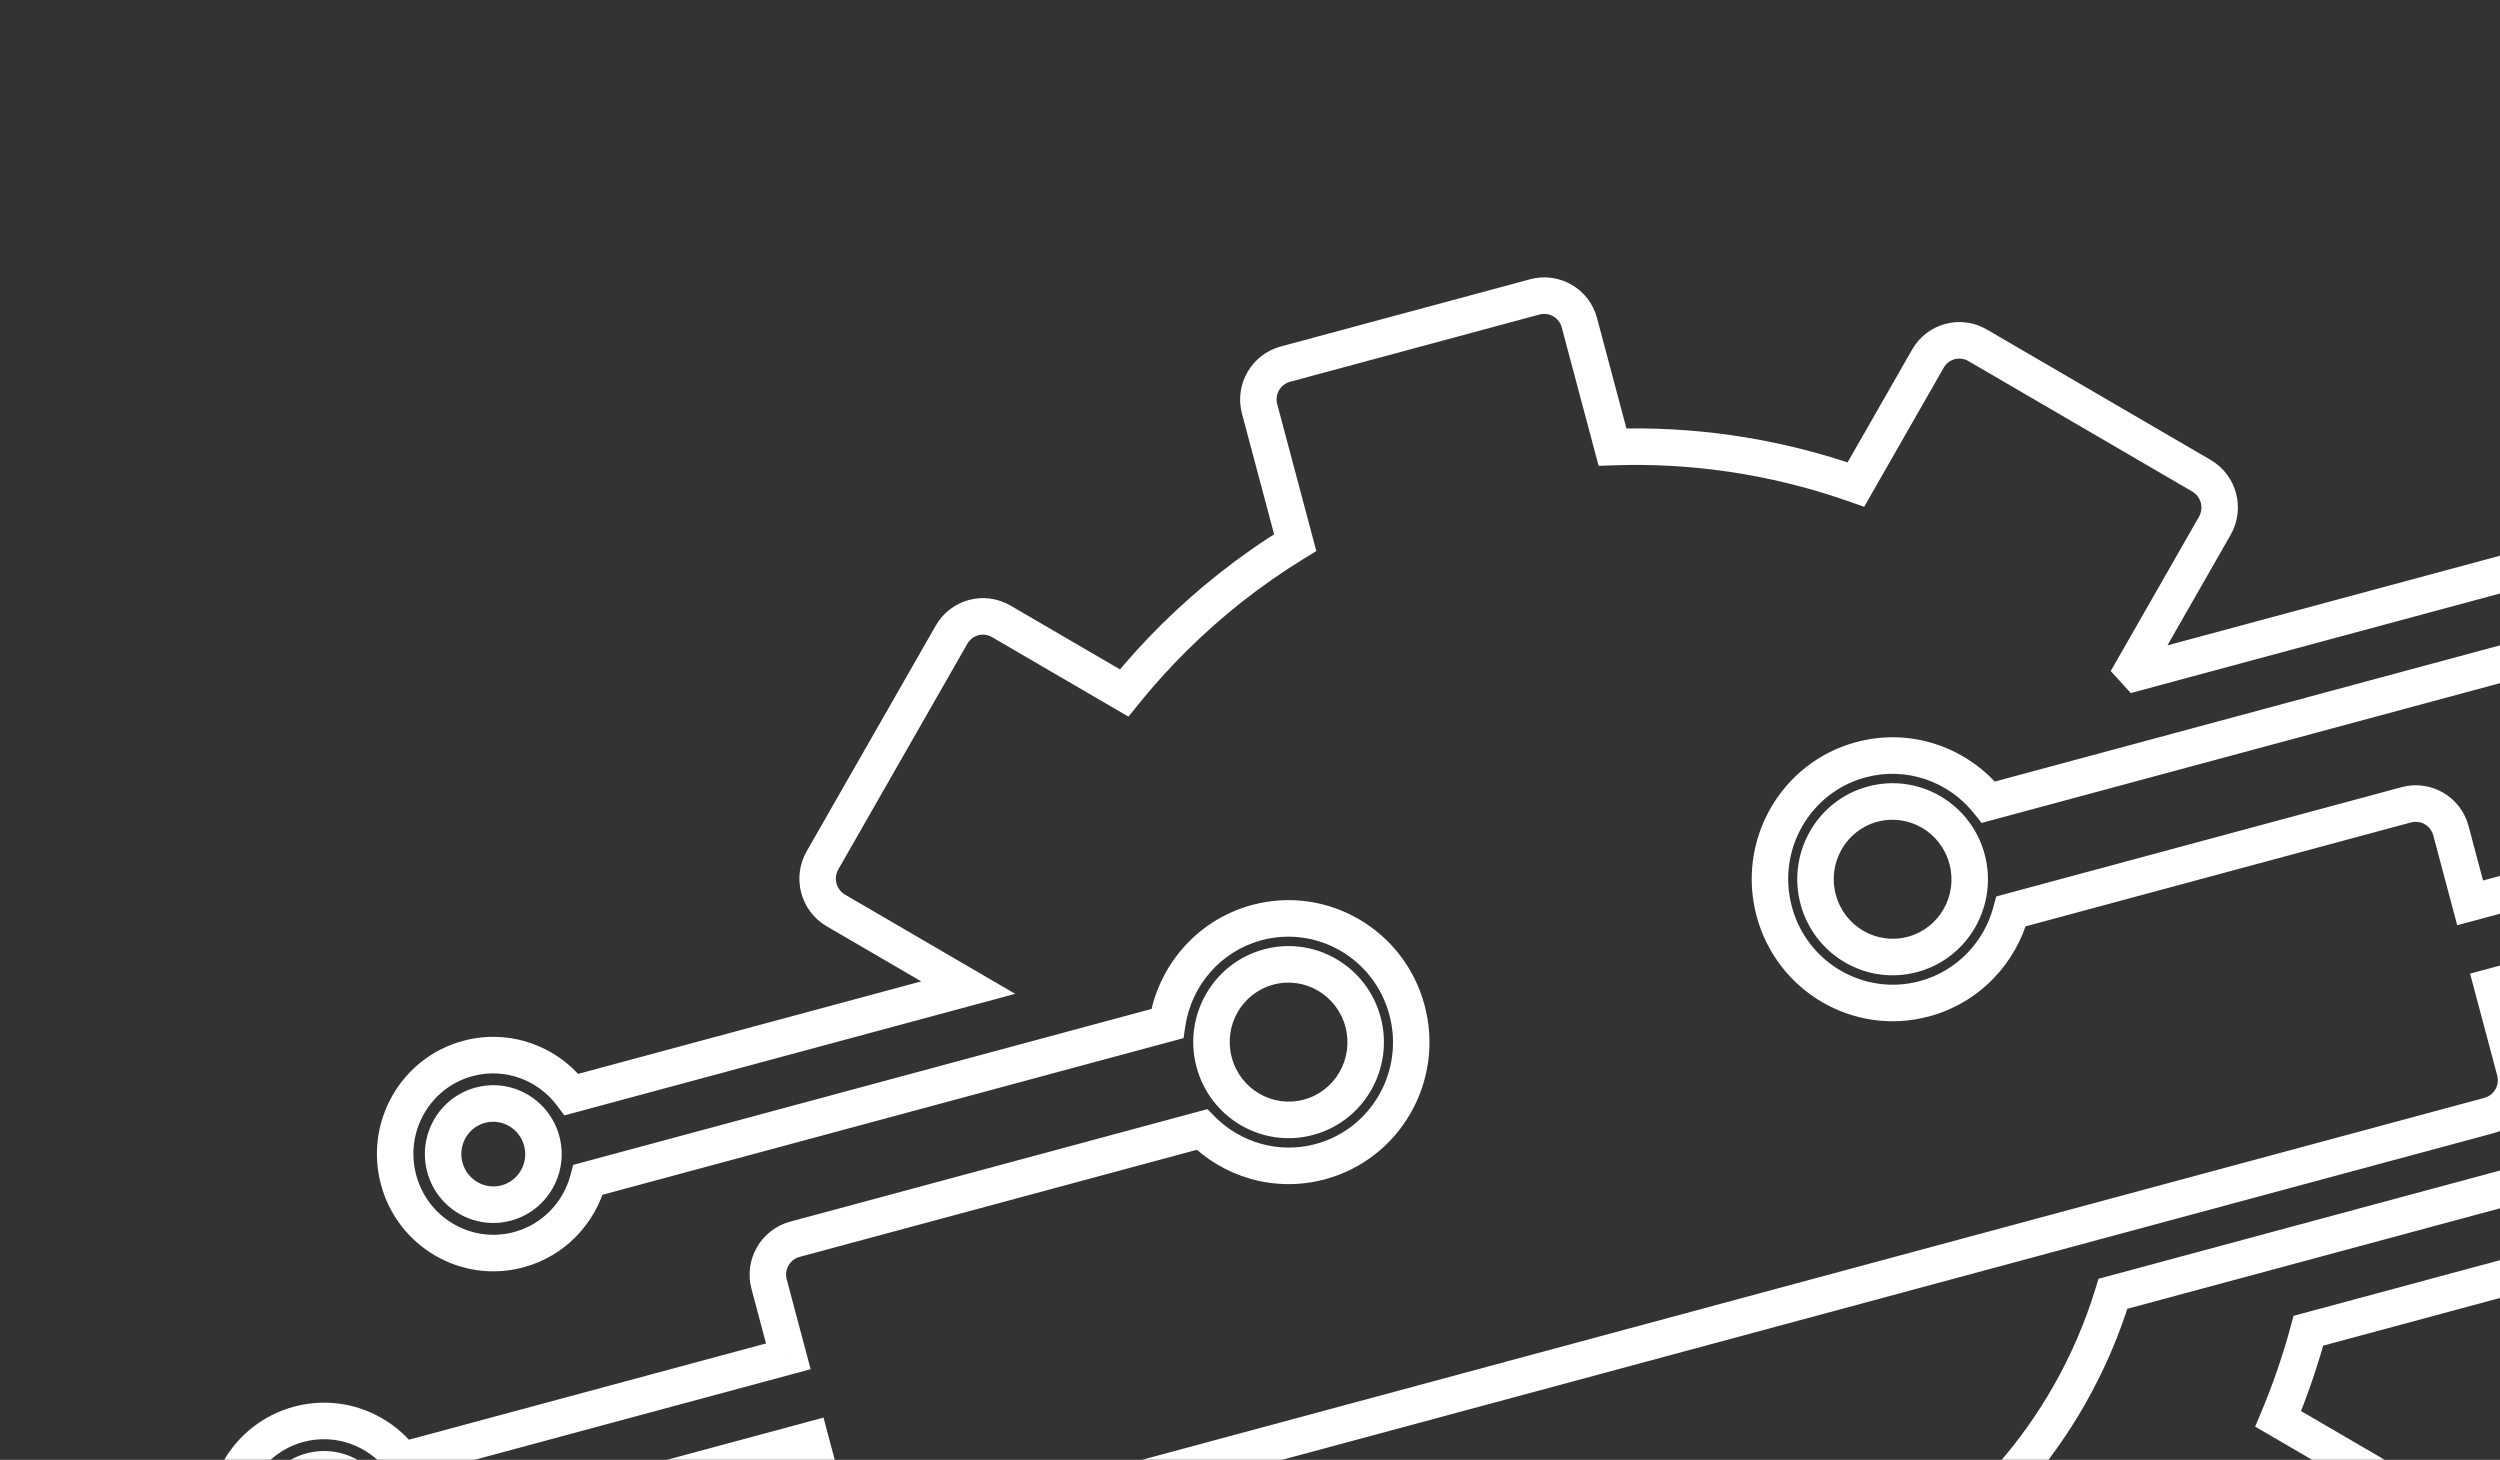 <svg width="137" height="80" viewBox="0 0 137 80" fill="none" xmlns="http://www.w3.org/2000/svg">
<rect x="0" y="0" width="137" height="80" fill="#333333" stroke="none"/>
<mask id="path-1-outside-1_754_3120" maskUnits="userSpaceOnUse" x="-0.861" y="-4.29" width="172.562" height="99.447" fill="black">
<rect fill="white" x="-0.861" y="-4.29" width="172.562" height="99.447"/>
<path fill-rule="evenodd" clip-rule="evenodd" d="M69.026 22.407L70.977 29.736C69.75 30.486 68.565 31.311 67.429 32.208C65.279 33.904 63.326 35.839 61.602 37.974L54.865 34.047C53.912 33.492 52.694 33.821 52.145 34.781L45.072 47.147C44.523 48.108 44.85 49.336 45.803 49.892L53.059 54.121L31.323 59.981C30.042 58.269 27.816 57.417 25.637 58.005C22.769 58.778 21.069 61.751 21.839 64.644C22.61 67.537 25.559 69.256 28.427 68.483C30.349 67.965 31.746 66.459 32.227 64.651L53.288 58.972L56.287 58.164L63.966 56.093C64.352 53.51 66.209 51.277 68.87 50.56C72.455 49.593 76.141 51.742 77.105 55.358C78.068 58.975 75.943 62.691 72.358 63.657C69.956 64.305 67.507 63.554 65.864 61.899L53.286 65.29L43.562 67.912L43.558 67.913C42.493 68.202 41.861 69.299 42.145 70.365L43.2 74.327L22.053 80.028C20.772 78.316 18.546 77.465 16.366 78.052C13.499 78.825 11.799 81.798 12.569 84.691C13.34 87.585 16.289 89.303 19.157 88.53C21.079 88.012 22.476 86.506 22.957 84.698L44.421 78.911L45.65 83.527C45.934 84.594 47.029 85.227 48.096 84.939L136.397 61.131C137.463 60.843 138.097 59.745 137.813 58.678L136.584 54.062L158.379 48.185C159.661 49.897 161.887 50.749 164.066 50.161C166.934 49.388 168.634 46.416 167.863 43.522C167.093 40.629 164.144 38.91 161.276 39.683C159.354 40.201 157.957 41.707 157.476 43.515L135.363 49.477L134.308 45.516C134.024 44.45 132.932 43.818 131.866 44.103L131.863 44.104L123.436 46.376L110.209 49.942C109.608 52.202 107.861 54.085 105.459 54.733C101.874 55.699 98.188 53.55 97.225 49.934C96.262 46.317 98.387 42.601 101.971 41.635C104.633 40.917 107.35 41.917 108.968 43.96L120.295 40.906L141.688 35.138C142.97 36.85 145.196 37.701 147.375 37.114C150.242 36.341 151.943 33.368 151.172 30.475C150.402 27.581 147.452 25.863 144.585 26.636C142.663 27.154 141.265 28.66 140.785 30.468L117.098 36.854C117.032 36.781 116.965 36.708 116.898 36.635L121.371 28.814C121.92 27.854 121.593 26.626 120.64 26.07L108.37 18.919C107.417 18.364 106.2 18.692 105.65 19.652L101.705 26.552C99.447 25.755 97.118 25.181 94.75 24.842C92.627 24.537 90.491 24.424 88.365 24.5L86.55 17.682C86.266 16.615 85.171 15.983 84.104 16.27L70.442 19.954C69.376 20.241 68.742 21.34 69.026 22.407ZM71.71 61.225C69.457 61.833 67.139 60.482 66.534 58.209C65.929 55.935 67.264 53.599 69.518 52.992C71.771 52.384 74.089 53.735 74.694 56.008C75.3 58.282 73.964 60.618 71.71 61.225ZM107.795 47.084C107.19 44.81 104.872 43.459 102.619 44.067C100.365 44.674 99.029 47.01 99.635 49.284C100.24 51.557 102.558 52.908 104.811 52.301C107.065 51.693 108.401 49.357 107.795 47.084ZM26.318 60.565C27.785 60.17 29.293 61.049 29.687 62.528C30.081 64.008 29.212 65.528 27.745 65.923C26.279 66.319 24.771 65.44 24.377 63.96C23.983 62.48 24.852 60.961 26.318 60.565ZM20.417 82.575C20.023 81.096 18.515 80.217 17.048 80.612C15.582 81.007 14.713 82.528 15.107 84.007C15.501 85.487 17.009 86.365 18.475 85.97C19.941 85.575 20.811 84.055 20.417 82.575ZM163.384 47.601C161.918 47.996 160.41 47.117 160.016 45.638C159.622 44.158 160.491 42.638 161.958 42.243C163.424 41.848 164.932 42.727 165.326 44.206C165.72 45.686 164.851 47.206 163.384 47.601ZM143.325 32.591C143.719 34.07 145.227 34.949 146.693 34.554C148.159 34.158 149.029 32.639 148.635 31.159C148.241 29.679 146.733 28.8 145.266 29.196C143.8 29.591 142.931 31.111 143.325 32.591Z"/>
</mask>
<path d="M70.977 29.736L71.496 30.59L72.135 30.199L71.943 29.476L70.977 29.736ZM69.026 22.407L68.06 22.668L68.06 22.668L69.026 22.407ZM67.429 32.208L68.046 32.993L68.046 32.993L67.429 32.208ZM61.602 37.974L61.098 38.84L61.839 39.271L62.379 38.602L61.602 37.974ZM54.865 34.047L54.36 34.913L54.36 34.913L54.865 34.047ZM52.145 34.781L53.012 35.276L53.012 35.276L52.145 34.781ZM45.072 47.147L44.205 46.651L44.205 46.651L45.072 47.147ZM45.803 49.892L45.298 50.757L45.298 50.757L45.803 49.892ZM53.059 54.121L53.317 55.087L55.634 54.462L53.564 53.255L53.059 54.121ZM31.323 59.981L30.523 60.583L30.928 61.124L31.581 60.948L31.323 59.981ZM32.227 64.651L31.97 63.685L31.41 63.835L31.261 64.396L32.227 64.651ZM53.288 58.972L53.545 59.939L53.545 59.939L53.288 58.972ZM56.287 58.164L56.03 57.197L56.03 57.197L56.287 58.164ZM63.966 56.093L64.224 57.06L64.858 56.889L64.955 56.239L63.966 56.093ZM65.864 61.899L66.573 61.192L66.166 60.782L65.607 60.932L65.864 61.899ZM53.286 65.29L53.029 64.324L53.029 64.324L53.286 65.29ZM43.562 67.912L43.304 66.946L43.303 66.946L43.562 67.912ZM43.558 67.913L43.299 66.947L43.298 66.947L43.558 67.913ZM42.145 70.365L41.18 70.626L42.145 70.365ZM43.2 74.327L43.457 75.293L44.423 75.033L44.165 74.066L43.2 74.327ZM22.053 80.028L21.253 80.63L21.658 81.171L22.311 80.995L22.053 80.028ZM22.957 84.698L22.7 83.732L22.14 83.882L21.991 84.443L22.957 84.698ZM44.421 78.911L45.386 78.651L45.129 77.684L44.163 77.945L44.421 78.911ZM45.65 83.527L46.615 83.267L45.65 83.527ZM48.096 84.939L47.838 83.973L48.096 84.939ZM136.397 61.131L136.654 62.097L136.397 61.131ZM137.813 58.678L136.847 58.938L136.847 58.938L137.813 58.678ZM136.584 54.062L136.326 53.095L135.361 53.355L135.618 54.322L136.584 54.062ZM158.379 48.185L159.179 47.583L158.775 47.043L158.122 47.219L158.379 48.185ZM161.276 39.683L161.533 40.649L161.533 40.649L161.276 39.683ZM157.476 43.515L157.733 44.481L158.292 44.331L158.441 43.77L157.476 43.515ZM135.363 49.477L134.398 49.738L134.655 50.704L135.62 50.444L135.363 49.477ZM134.308 45.516L135.274 45.256L135.274 45.256L134.308 45.516ZM131.866 44.103L131.611 43.136L131.61 43.136L131.866 44.103ZM131.863 44.104L131.606 43.137L131.605 43.138L131.863 44.104ZM123.436 46.376L123.179 45.41L123.179 45.41L123.436 46.376ZM110.209 49.942L109.952 48.976L109.393 49.127L109.243 49.687L110.209 49.942ZM108.968 43.96L108.184 44.583L108.591 45.097L109.225 44.926L108.968 43.96ZM120.295 40.906L120.552 41.872L120.552 41.872L120.295 40.906ZM141.688 35.138L142.488 34.536L142.083 33.995L141.431 34.171L141.688 35.138ZM140.785 30.468L141.042 31.434L141.601 31.284L141.75 30.723L140.785 30.468ZM117.098 36.854L116.356 37.527L116.765 37.98L117.355 37.821L117.098 36.854ZM116.898 36.635L116.031 36.139L115.668 36.775L116.162 37.313L116.898 36.635ZM121.371 28.814L122.238 29.31L122.238 29.31L121.371 28.814ZM120.64 26.07L120.136 26.936L120.136 26.936L120.64 26.07ZM108.37 18.919L107.866 19.785L107.866 19.785L108.37 18.919ZM105.65 19.652L106.517 20.148L106.517 20.148L105.65 19.652ZM101.705 26.552L101.37 27.496L102.156 27.773L102.571 27.047L101.705 26.552ZM94.75 24.842L94.606 25.832L94.606 25.832L94.75 24.842ZM88.365 24.5L87.4 24.76L87.604 25.528L88.398 25.5L88.365 24.5ZM145.266 29.196L145.524 30.162L145.524 30.162L145.266 29.196ZM71.943 29.476L69.991 22.147L68.06 22.668L70.012 29.996L71.943 29.476ZM68.046 32.993C69.151 32.121 70.303 31.319 71.496 30.59L70.458 28.882C69.197 29.653 67.98 30.501 66.811 31.423L68.046 32.993ZM62.379 38.602C64.056 36.525 65.956 34.643 68.046 32.993L66.811 31.423C64.603 33.166 62.597 35.154 60.826 37.346L62.379 38.602ZM54.36 34.913L61.098 38.84L62.107 37.109L55.369 33.182L54.36 34.913ZM53.012 35.276C53.285 34.799 53.887 34.637 54.36 34.913L55.369 33.182C53.937 32.348 52.104 32.842 51.278 34.285L53.012 35.276ZM45.939 47.643L53.012 35.276L51.278 34.285L44.205 46.651L45.939 47.643ZM46.307 49.026C45.828 48.747 45.662 48.126 45.939 47.643L44.205 46.651C43.383 48.089 43.872 49.925 45.298 50.757L46.307 49.026ZM53.564 53.255L46.307 49.026L45.298 50.757L52.555 54.986L53.564 53.255ZM31.581 60.948L53.317 55.087L52.802 53.154L31.066 59.015L31.581 60.948ZM25.894 58.971C27.662 58.495 29.476 59.183 30.523 60.583L32.124 59.38C30.608 57.355 27.97 56.34 25.379 57.039L25.894 58.971ZM22.805 64.384C22.175 62.017 23.567 59.599 25.894 58.971L25.379 57.039C21.971 57.958 19.963 61.485 20.874 64.904L22.805 64.384ZM28.169 67.517C25.843 68.144 23.435 66.751 22.805 64.384L20.874 64.904C21.785 68.324 25.276 70.368 28.684 69.45L28.169 67.517ZM31.261 64.396C30.868 65.874 29.729 67.096 28.169 67.517L28.684 69.45C30.968 68.834 32.624 67.044 33.193 64.906L31.261 64.396ZM53.031 58.006L31.97 63.685L32.484 65.617L53.545 59.939L53.031 58.006ZM56.03 57.197L53.031 58.006L53.545 59.939L56.544 59.13L56.03 57.197ZM63.709 55.127L56.03 57.197L56.544 59.13L64.224 57.06L63.709 55.127ZM68.613 49.593C65.55 50.419 63.42 52.988 62.978 55.948L64.955 56.239C65.284 54.032 66.868 52.135 69.128 51.526L68.613 49.593ZM78.07 55.098C76.967 50.955 72.738 48.481 68.613 49.593L69.128 51.526C72.171 50.705 75.316 52.528 76.139 55.619L78.07 55.098ZM72.615 64.624C76.74 63.511 79.173 59.241 78.07 55.098L76.139 55.619C76.962 58.709 75.145 61.87 72.101 62.691L72.615 64.624ZM65.155 62.605C67.038 64.502 69.85 65.369 72.615 64.624L72.101 62.691C70.061 63.241 67.977 62.605 66.573 61.192L65.155 62.605ZM53.543 66.257L66.121 62.865L65.607 60.932L53.029 64.324L53.543 66.257ZM43.819 68.878L53.543 66.257L53.029 64.324L43.304 66.946L43.819 68.878ZM43.816 68.879L43.82 68.878L43.303 66.946L43.299 66.947L43.816 68.879ZM43.111 70.105C42.969 69.572 43.285 69.023 43.817 68.879L43.298 66.947C41.702 67.381 40.754 69.026 41.18 70.626L43.111 70.105ZM44.165 74.066L43.111 70.105L41.18 70.626L42.234 74.587L44.165 74.066ZM22.311 80.995L43.457 75.293L42.943 73.36L21.796 79.062L22.311 80.995ZM16.624 79.018C18.392 78.542 20.205 79.23 21.253 80.63L22.854 79.427C21.338 77.402 18.7 76.387 16.109 77.086L16.624 79.018ZM13.535 84.431C12.905 82.064 14.297 79.646 16.624 79.018L16.109 77.086C12.701 78.005 10.693 81.532 11.604 84.951L13.535 84.431ZM18.899 87.564C16.572 88.191 14.165 86.798 13.535 84.431L11.604 84.951C12.514 88.371 16.006 90.415 19.414 89.497L18.899 87.564ZM21.991 84.443C21.598 85.921 20.459 87.144 18.899 87.564L19.414 89.497C21.698 88.881 23.354 87.091 23.922 84.953L21.991 84.443ZM44.163 77.945L22.7 83.732L23.214 85.664L44.678 79.877L44.163 77.945ZM46.615 83.267L45.386 78.651L43.455 79.171L44.684 83.787L46.615 83.267ZM47.838 83.973C47.305 84.117 46.758 83.8 46.615 83.267L44.684 83.787C45.111 85.388 46.753 86.337 48.353 85.905L47.838 83.973ZM136.139 60.165L47.838 83.973L48.353 85.905L136.654 62.097L136.139 60.165ZM136.847 58.938C136.99 59.472 136.673 60.021 136.139 60.165L136.654 62.097C138.254 61.666 139.205 60.019 138.779 58.417L136.847 58.938ZM135.618 54.322L136.847 58.938L138.779 58.417L137.549 53.801L135.618 54.322ZM158.122 47.219L136.326 53.095L136.841 55.028L158.637 49.151L158.122 47.219ZM163.809 49.195C162.041 49.671 160.227 48.983 159.179 47.583L157.579 48.786C159.095 50.811 161.733 51.826 164.323 51.127L163.809 49.195ZM166.898 43.782C167.528 46.15 166.136 48.567 163.809 49.195L164.323 51.127C167.732 50.209 169.74 46.681 168.829 43.262L166.898 43.782ZM161.533 40.649C163.86 40.022 166.267 41.415 166.898 43.782L168.829 43.262C167.918 39.842 164.427 37.798 161.019 38.717L161.533 40.649ZM158.441 43.77C158.835 42.292 159.974 41.07 161.533 40.649L161.019 38.717C158.734 39.333 157.079 41.122 156.51 43.26L158.441 43.77ZM135.62 50.444L157.733 44.481L157.219 42.549L135.106 48.511L135.62 50.444ZM133.343 45.776L134.398 49.738L136.329 49.217L135.274 45.256L133.343 45.776ZM132.122 45.07C132.654 44.927 133.201 45.243 133.343 45.776L135.274 45.256C134.848 43.657 133.209 42.709 131.611 43.136L132.122 45.07ZM132.119 45.071L132.123 45.069L131.61 43.136L131.606 43.137L132.119 45.071ZM123.694 47.342L132.12 45.07L131.605 43.138L123.179 45.41L123.694 47.342ZM110.466 50.909L123.694 47.342L123.179 45.41L109.952 48.976L110.466 50.909ZM105.716 55.699C108.481 54.953 110.486 52.787 111.175 50.197L109.243 49.687C108.73 51.617 107.241 53.216 105.202 53.766L105.716 55.699ZM96.259 50.194C97.362 54.337 101.591 56.811 105.716 55.699L105.202 53.766C102.158 54.587 99.013 52.764 98.19 49.673L96.259 50.194ZM101.714 40.669C97.589 41.781 95.156 46.051 96.259 50.194L98.19 49.673C97.367 46.583 99.185 43.422 102.228 42.601L101.714 40.669ZM109.751 43.337C107.898 40.996 104.777 39.843 101.714 40.669L102.228 42.601C104.488 41.992 106.803 42.838 108.184 44.583L109.751 43.337ZM120.038 39.939L108.71 42.993L109.225 44.926L120.552 41.872L120.038 39.939ZM120.552 41.872L141.945 36.104L141.431 34.171L120.038 39.939L120.552 41.872ZM140.888 35.739C142.403 37.764 145.042 38.779 147.632 38.08L147.118 36.148C145.35 36.624 143.536 35.936 142.488 34.536L140.888 35.739ZM147.632 38.08C151.04 37.161 153.048 33.634 152.138 30.215L150.207 30.735C150.837 33.102 149.444 35.52 147.118 36.148L147.632 38.08ZM152.138 30.215C151.227 26.795 147.736 24.75 144.327 25.669L144.842 27.602C147.169 26.975 149.576 28.368 150.207 30.735L152.138 30.215ZM144.327 25.669C142.043 26.285 140.387 28.075 139.819 30.213L141.75 30.723C142.143 29.245 143.283 28.023 144.842 27.602L144.327 25.669ZM140.527 29.502L116.841 35.888L117.355 37.821L141.042 31.434L140.527 29.502ZM116.162 37.313C116.227 37.384 116.292 37.456 116.356 37.527L117.84 36.182C117.772 36.107 117.703 36.032 117.635 35.957L116.162 37.313ZM120.504 28.319L116.031 36.139L117.765 37.131L122.238 29.31L120.504 28.319ZM120.136 26.936C120.615 27.215 120.781 27.836 120.504 28.319L122.238 29.31C123.06 27.872 122.571 26.036 121.145 25.205L120.136 26.936ZM107.866 19.785L120.136 26.936L121.145 25.205L108.874 18.054L107.866 19.785ZM106.517 20.148C106.79 19.671 107.392 19.509 107.866 19.785L108.874 18.054C107.442 17.219 105.609 17.714 104.784 19.157L106.517 20.148ZM102.571 27.047L106.517 20.148L104.784 19.157L100.838 26.056L102.571 27.047ZM94.606 25.832C96.909 26.162 99.174 26.72 101.37 27.496L102.039 25.608C99.72 24.789 97.328 24.2 94.894 23.851L94.606 25.832ZM88.398 25.5C90.465 25.426 92.542 25.536 94.606 25.832L94.894 23.851C92.713 23.538 90.518 23.422 88.332 23.5L88.398 25.5ZM85.584 17.943L87.4 24.76L89.331 24.239L87.515 17.422L85.584 17.943ZM84.361 17.237C84.895 17.093 85.442 17.409 85.584 17.943L87.515 17.422C87.089 15.821 85.446 14.873 83.847 15.304L84.361 17.237ZM70.7 20.92L84.361 17.237L83.847 15.304L70.185 18.988L70.7 20.92ZM69.991 22.147C69.849 21.613 70.166 21.064 70.7 20.92L70.185 18.988C68.585 19.419 67.634 21.067 68.06 22.668L69.991 22.147ZM65.569 58.469C66.314 61.269 69.174 62.945 71.968 62.192L71.453 60.259C69.74 60.721 67.965 59.696 67.5 57.948L65.569 58.469ZM69.261 52.025C66.467 52.779 64.823 55.669 65.569 58.469L67.5 57.948C67.034 56.201 68.062 54.42 69.775 53.958L69.261 52.025ZM75.66 55.748C74.914 52.948 72.055 51.272 69.261 52.025L69.775 53.958C71.488 53.496 73.263 54.521 73.729 56.269L75.66 55.748ZM71.968 62.192C74.762 61.438 76.405 58.548 75.66 55.748L73.729 56.269C74.194 58.016 73.166 59.797 71.453 60.259L71.968 62.192ZM102.876 45.033C104.589 44.571 106.364 45.596 106.83 47.344L108.761 46.823C108.015 44.023 105.155 42.347 102.361 43.1L102.876 45.033ZM100.6 49.023C100.135 47.276 101.163 45.495 102.876 45.033L102.361 43.1C99.567 43.854 97.924 46.744 98.669 49.544L100.6 49.023ZM104.554 51.334C102.841 51.796 101.066 50.771 100.6 49.023L98.669 49.544C99.415 52.344 102.275 54.02 105.069 53.267L104.554 51.334ZM106.83 47.344C107.295 49.091 106.267 50.873 104.554 51.334L105.069 53.267C107.863 52.514 109.506 49.623 108.761 46.823L106.83 47.344ZM30.652 62.268C30.118 60.262 28.068 59.058 26.061 59.599L26.576 61.531C27.501 61.282 28.467 61.835 28.721 62.789L30.652 62.268ZM28.002 66.889C30.009 66.348 31.186 64.274 30.652 62.268L28.721 62.789C28.975 63.742 28.413 64.707 27.488 64.957L28.002 66.889ZM23.411 64.22C23.945 66.226 25.995 67.431 28.002 66.889L27.488 64.957C26.562 65.206 25.596 64.653 25.342 63.7L23.411 64.22ZM26.061 59.599C24.054 60.14 22.877 62.215 23.411 64.22L25.342 63.7C25.088 62.746 25.65 61.781 26.576 61.531L26.061 59.599ZM17.306 81.579C18.231 81.329 19.197 81.882 19.451 82.836L21.382 82.315C20.848 80.309 18.798 79.105 16.791 79.646L17.306 81.579ZM16.072 83.747C15.818 82.793 16.38 81.828 17.306 81.579L16.791 79.646C14.784 80.187 13.607 82.261 14.141 84.267L16.072 83.747ZM18.218 85.004C17.292 85.253 16.326 84.7 16.072 83.747L14.141 84.267C14.675 86.273 16.725 87.478 18.732 86.936L18.218 85.004ZM19.451 82.836C19.705 83.789 19.143 84.754 18.218 85.004L18.732 86.936C20.739 86.395 21.916 84.321 21.382 82.315L19.451 82.836ZM159.05 45.898C159.585 47.904 161.635 49.108 163.642 48.567L163.127 46.635C162.201 46.884 161.235 46.331 160.982 45.378L159.05 45.898ZM161.7 41.277C159.693 41.818 158.516 43.892 159.05 45.898L160.982 45.378C160.728 44.424 161.289 43.459 162.215 43.209L161.7 41.277ZM166.292 43.946C165.758 41.94 163.707 40.736 161.7 41.277L162.215 43.209C163.141 42.96 164.107 43.513 164.361 44.467L166.292 43.946ZM163.642 48.567C165.649 48.026 166.826 45.952 166.292 43.946L164.361 44.467C164.614 45.42 164.053 46.385 163.127 46.635L163.642 48.567ZM146.436 33.587C145.51 33.837 144.544 33.284 144.29 32.33L142.359 32.851C142.893 34.857 144.943 36.061 146.95 35.52L146.436 33.587ZM147.669 31.419C147.923 32.373 147.362 33.338 146.436 33.587L146.95 35.52C148.957 34.979 150.134 32.904 149.6 30.899L147.669 31.419ZM145.524 30.162C146.449 29.913 147.415 30.466 147.669 31.419L149.6 30.899C149.066 28.893 147.016 27.688 145.009 28.23L145.524 30.162ZM144.29 32.33C144.036 31.377 144.598 30.412 145.524 30.162L145.009 28.23C143.002 28.771 141.825 30.845 142.359 32.851L144.29 32.33Z" fill="white" mask="url(#path-1-outside-1_754_3120)"/>
<mask id="path-3-outside-2_754_3120" maskUnits="userSpaceOnUse" x="27.592" y="54.729" width="141.346" height="73.091" fill="black">
<rect fill="white" x="27.592" y="54.729" width="141.346" height="73.091"/>
<path fill-rule="evenodd" clip-rule="evenodd" d="M30.209 96.079C29.439 93.185 31.139 90.213 34.007 89.44C36.186 88.852 38.412 89.704 39.694 91.416L59.705 86.02L71.442 82.856C72.917 84.234 74.55 85.454 76.319 86.485C82.552 90.118 89.958 91.107 96.907 89.233C103.855 87.359 109.778 82.778 113.371 76.495C114.391 74.712 115.199 72.834 115.791 70.898L125.095 68.39L149.155 61.903C149.635 60.094 151.033 58.589 152.955 58.07C155.822 57.297 158.772 59.016 159.542 61.909C160.313 64.803 158.613 67.775 155.745 68.549C153.566 69.136 151.34 68.285 150.058 66.572L126.501 72.924C126.057 74.564 125.504 76.179 124.843 77.755L130.033 80.78C130.986 81.335 131.313 82.564 130.764 83.524L124.99 93.62C124.441 94.58 123.223 94.908 122.27 94.353L116.584 91.039C116.371 90.915 116.19 90.758 116.043 90.578C113.246 93.259 110.053 95.499 106.574 97.213C106.983 97.472 107.3 97.88 107.434 98.386L109.141 104.797C109.426 105.864 108.792 106.963 107.725 107.25L96.575 110.257C95.508 110.544 94.413 109.912 94.129 108.845L92.422 102.433C92.289 101.935 92.357 101.429 92.576 101.003C88.899 101.263 85.211 100.981 81.627 100.172C81.587 100.286 81.537 100.397 81.475 100.505L78.197 106.236C77.648 107.196 76.43 107.525 75.477 106.969L65.46 101.132C64.507 100.576 64.18 99.348 64.729 98.387L67.431 93.664C65.919 92.545 64.496 91.319 63.174 89.998L40.597 96.086C40.116 97.894 38.719 99.4 36.797 99.918C33.929 100.691 30.98 98.972 30.209 96.079ZM38.057 93.963C37.663 92.483 36.155 91.604 34.688 92C33.222 92.395 32.353 93.915 32.747 95.395C33.141 96.874 34.649 97.753 36.115 97.358C37.582 96.962 38.451 95.442 38.057 93.963ZM155.063 65.988C153.597 66.384 152.089 65.505 151.695 64.025C151.301 62.546 152.17 61.026 153.636 60.63C155.103 60.235 156.611 61.114 157.005 62.593C157.399 64.073 156.53 65.593 155.063 65.988Z"/>
</mask>
<path d="M39.694 91.416L38.893 92.017L39.298 92.558L39.951 92.382L39.694 91.416ZM59.705 86.02L59.447 85.054L59.447 85.054L59.705 86.02ZM71.442 82.856L72.124 82.123L71.72 81.745L71.184 81.889L71.442 82.856ZM76.319 86.485L75.814 87.35L75.814 87.35L76.319 86.485ZM113.371 76.495L114.238 76.991L114.238 76.991L113.371 76.495ZM115.791 70.898L115.534 69.932L114.998 70.076L114.836 70.607L115.791 70.898ZM125.095 68.39L124.837 67.423L124.837 67.423L125.095 68.39ZM149.155 61.903L149.412 62.869L149.971 62.718L150.12 62.158L149.155 61.903ZM152.955 58.07L153.212 59.037L152.955 58.07ZM155.745 68.549L156.002 69.515L156.002 69.515L155.745 68.549ZM150.058 66.572L150.858 65.971L150.454 65.43L149.801 65.606L150.058 66.572ZM126.501 72.924L126.243 71.958L125.687 72.108L125.536 72.665L126.501 72.924ZM124.843 77.755L123.922 77.37L123.582 78.18L124.339 78.62L124.843 77.755ZM130.033 80.78L130.538 79.915L130.538 79.915L130.033 80.78ZM130.764 83.524L131.631 84.02L131.631 84.02L130.764 83.524ZM124.99 93.62L125.857 94.115L125.857 94.115L124.99 93.62ZM122.27 94.353L122.774 93.488L122.774 93.488L122.27 94.353ZM116.584 91.039L116.079 91.904L116.079 91.904L116.584 91.039ZM116.043 90.578L116.816 89.942L116.134 89.108L115.353 89.856L116.043 90.578ZM106.574 97.213L106.134 96.316L104.53 97.106L106.039 98.06L106.574 97.213ZM107.434 98.386L106.469 98.646L107.434 98.386ZM109.141 104.797L110.107 104.537L109.141 104.797ZM94.129 108.845L95.095 108.584L94.129 108.845ZM92.422 102.433L91.456 102.694L92.422 102.433ZM92.576 101.003L93.464 101.458L94.274 99.879L92.508 100.004L92.576 101.003ZM81.627 100.172L81.849 99.196L80.981 99L80.685 99.842L81.627 100.172ZM81.475 100.505L82.341 101.001L82.341 101.001L81.475 100.505ZM78.197 106.236L77.33 105.74L77.33 105.74L78.197 106.236ZM75.477 106.969L74.973 107.835L74.973 107.835L75.477 106.969ZM65.46 101.132L65.965 100.266L65.965 100.266L65.46 101.132ZM64.729 98.387L63.863 97.892L63.863 97.892L64.729 98.387ZM67.431 93.664L68.297 94.16L68.74 93.387L68.026 92.859L67.431 93.664ZM63.174 89.998L63.88 89.289L63.473 88.882L62.916 89.032L63.174 89.998ZM40.597 96.086L40.34 95.119L39.781 95.27L39.632 95.831L40.597 96.086ZM36.797 99.918L37.054 100.884L37.054 100.884L36.797 99.918ZM34.688 92L34.946 92.966L34.688 92ZM38.057 93.963L37.091 94.223L37.091 94.223L38.057 93.963ZM32.747 95.395L31.781 95.655L32.747 95.395ZM155.063 65.988L155.321 66.955L155.321 66.955L155.063 65.988ZM153.636 60.63L153.894 61.597L153.894 61.597L153.636 60.63ZM33.749 88.473C30.341 89.392 28.333 92.919 29.244 96.339L31.175 95.818C30.545 93.451 31.937 91.033 34.264 90.406L33.749 88.473ZM40.494 90.814C38.978 88.79 36.34 87.775 33.749 88.473L34.264 90.406C36.032 89.929 37.846 90.618 38.893 92.017L40.494 90.814ZM59.447 85.054L39.436 90.45L39.951 92.382L59.962 86.987L59.447 85.054ZM71.184 81.889L59.447 85.054L59.962 86.987L71.699 83.822L71.184 81.889ZM76.823 85.62C75.119 84.627 73.546 83.452 72.124 82.123L70.759 83.588C72.288 85.017 73.981 86.282 75.814 87.35L76.823 85.62ZM96.649 88.267C89.959 90.07 82.828 89.119 76.823 85.62L75.814 87.35C82.277 91.117 89.957 92.143 97.164 90.199L96.649 88.267ZM112.504 75.999C109.043 82.051 103.339 86.463 96.649 88.267L97.164 90.199C104.371 88.256 110.513 83.504 114.238 76.991L112.504 75.999ZM114.836 70.607C114.265 72.473 113.487 74.282 112.504 75.999L114.238 76.991C115.295 75.143 116.133 73.196 116.747 71.189L114.836 70.607ZM124.837 67.423L115.534 69.932L116.049 71.864L125.352 69.356L124.837 67.423ZM148.897 60.936L124.837 67.423L125.352 69.356L149.412 62.869L148.897 60.936ZM152.697 57.104C150.413 57.72 148.758 59.51 148.189 61.647L150.12 62.158C150.513 60.679 151.653 59.457 153.212 59.037L152.697 57.104ZM160.508 61.649C159.597 58.229 156.106 56.185 152.697 57.104L153.212 59.037C155.539 58.409 157.946 59.803 158.577 62.17L160.508 61.649ZM156.002 69.515C159.41 68.596 161.418 65.069 160.508 61.649L158.577 62.17C159.207 64.537 157.815 66.955 155.488 67.582L156.002 69.515ZM149.258 67.174C150.773 69.198 153.412 70.213 156.002 69.515L155.488 67.582C153.72 68.059 151.906 67.371 150.858 65.971L149.258 67.174ZM126.758 73.89L150.315 67.539L149.801 65.606L126.243 71.958L126.758 73.89ZM125.764 78.14C126.442 76.523 127.01 74.867 127.465 73.183L125.536 72.665C125.104 74.263 124.566 75.835 123.922 77.37L125.764 78.14ZM130.538 79.915L125.347 76.89L124.339 78.62L129.529 81.645L130.538 79.915ZM131.631 84.02C132.453 82.582 131.964 80.746 130.538 79.915L129.529 81.645C130.008 81.924 130.173 82.546 129.897 83.028L131.631 84.02ZM125.857 94.115L131.631 84.02L129.897 83.028L124.123 93.124L125.857 94.115ZM121.766 95.218C123.198 96.053 125.031 95.558 125.857 94.115L124.123 93.124C123.85 93.601 123.248 93.764 122.774 93.488L121.766 95.218ZM116.079 91.904L121.766 95.218L122.774 93.488L117.088 90.174L116.079 91.904ZM115.269 91.213C115.491 91.484 115.763 91.72 116.079 91.904L117.088 90.174C116.98 90.111 116.89 90.032 116.816 89.942L115.269 91.213ZM107.013 98.111C110.585 96.351 113.862 94.052 116.733 91.3L115.353 89.856C112.63 92.466 109.522 94.646 106.134 96.316L107.013 98.111ZM106.039 98.06C106.244 98.19 106.401 98.393 106.469 98.646L108.4 98.125C108.198 97.367 107.722 96.754 107.109 96.367L106.039 98.06ZM106.469 98.646L108.176 105.057L110.107 104.537L108.4 98.125L106.469 98.646ZM108.176 105.057C108.318 105.591 108.001 106.14 107.468 106.284L107.982 108.217C109.582 107.785 110.533 106.138 110.107 104.537L108.176 105.057ZM107.468 106.284L96.318 109.29L96.832 111.223L107.982 108.217L107.468 106.284ZM96.318 109.29C95.784 109.434 95.237 109.118 95.095 108.584L93.164 109.105C93.59 110.706 95.233 111.654 96.832 111.223L96.318 109.29ZM95.095 108.584L93.387 102.173L91.456 102.694L93.164 109.105L95.095 108.584ZM93.387 102.173C93.321 101.923 93.354 101.672 93.464 101.458L91.687 100.547C91.359 101.186 91.257 101.946 91.456 102.694L93.387 102.173ZM81.405 101.148C85.083 101.978 88.869 102.268 92.643 102.001L92.508 100.004C88.929 100.257 85.338 99.983 81.849 99.196L81.405 101.148ZM82.341 101.001C82.433 100.84 82.509 100.673 82.569 100.503L80.685 99.842C80.665 99.898 80.639 99.954 80.608 100.01L82.341 101.001ZM79.064 106.732L82.341 101.001L80.608 100.01L77.33 105.74L79.064 106.732ZM74.973 107.835C76.405 108.669 78.238 108.175 79.064 106.732L77.33 105.74C77.057 106.218 76.455 106.38 75.981 106.104L74.973 107.835ZM64.956 101.997L74.973 107.835L75.981 106.104L65.965 100.266L64.956 101.997ZM63.863 97.892C63.04 99.329 63.529 101.166 64.956 101.997L65.965 100.266C65.485 99.987 65.32 99.366 65.596 98.883L63.863 97.892ZM66.564 93.169L63.863 97.892L65.596 98.883L68.297 94.16L66.564 93.169ZM62.467 90.708C63.825 92.063 65.284 93.321 66.835 94.47L68.026 92.859C66.553 91.769 65.168 90.575 63.88 89.289L62.467 90.708ZM40.854 97.052L63.431 90.965L62.916 89.032L40.34 95.119L40.854 97.052ZM37.054 100.884C39.339 100.268 40.994 98.478 41.563 96.341L39.632 95.831C39.238 97.309 38.099 98.531 36.54 98.951L37.054 100.884ZM29.244 96.339C30.155 99.759 33.646 101.803 37.054 100.884L36.54 98.951C34.213 99.579 31.805 98.186 31.175 95.818L29.244 96.339ZM34.946 92.966C35.871 92.716 36.837 93.27 37.091 94.223L39.022 93.703C38.488 91.697 36.438 90.492 34.431 91.033L34.946 92.966ZM33.712 95.134C33.458 94.181 34.02 93.216 34.946 92.966L34.431 91.033C32.424 91.575 31.247 93.649 31.781 95.655L33.712 95.134ZM35.858 96.391C34.932 96.641 33.966 96.088 33.712 95.134L31.781 95.655C32.315 97.661 34.365 98.865 36.373 98.324L35.858 96.391ZM37.091 94.223C37.345 95.177 36.784 96.142 35.858 96.391L36.373 98.324C38.38 97.783 39.556 95.708 39.022 93.703L37.091 94.223ZM150.729 64.286C151.263 66.291 153.314 67.496 155.321 66.955L154.806 65.022C153.88 65.272 152.914 64.718 152.66 63.765L150.729 64.286ZM153.379 59.664C151.372 60.205 150.195 62.28 150.729 64.286L152.66 63.765C152.406 62.812 152.968 61.846 153.894 61.597L153.379 59.664ZM157.97 62.333C157.436 60.327 155.386 59.123 153.379 59.664L153.894 61.597C154.819 61.347 155.786 61.901 156.039 62.854L157.97 62.333ZM155.321 66.955C157.328 66.414 158.505 64.339 157.97 62.333L156.039 62.854C156.293 63.807 155.732 64.772 154.806 65.022L155.321 66.955Z" fill="white" mask="url(#path-3-outside-2_754_3120)"/>
</svg>
